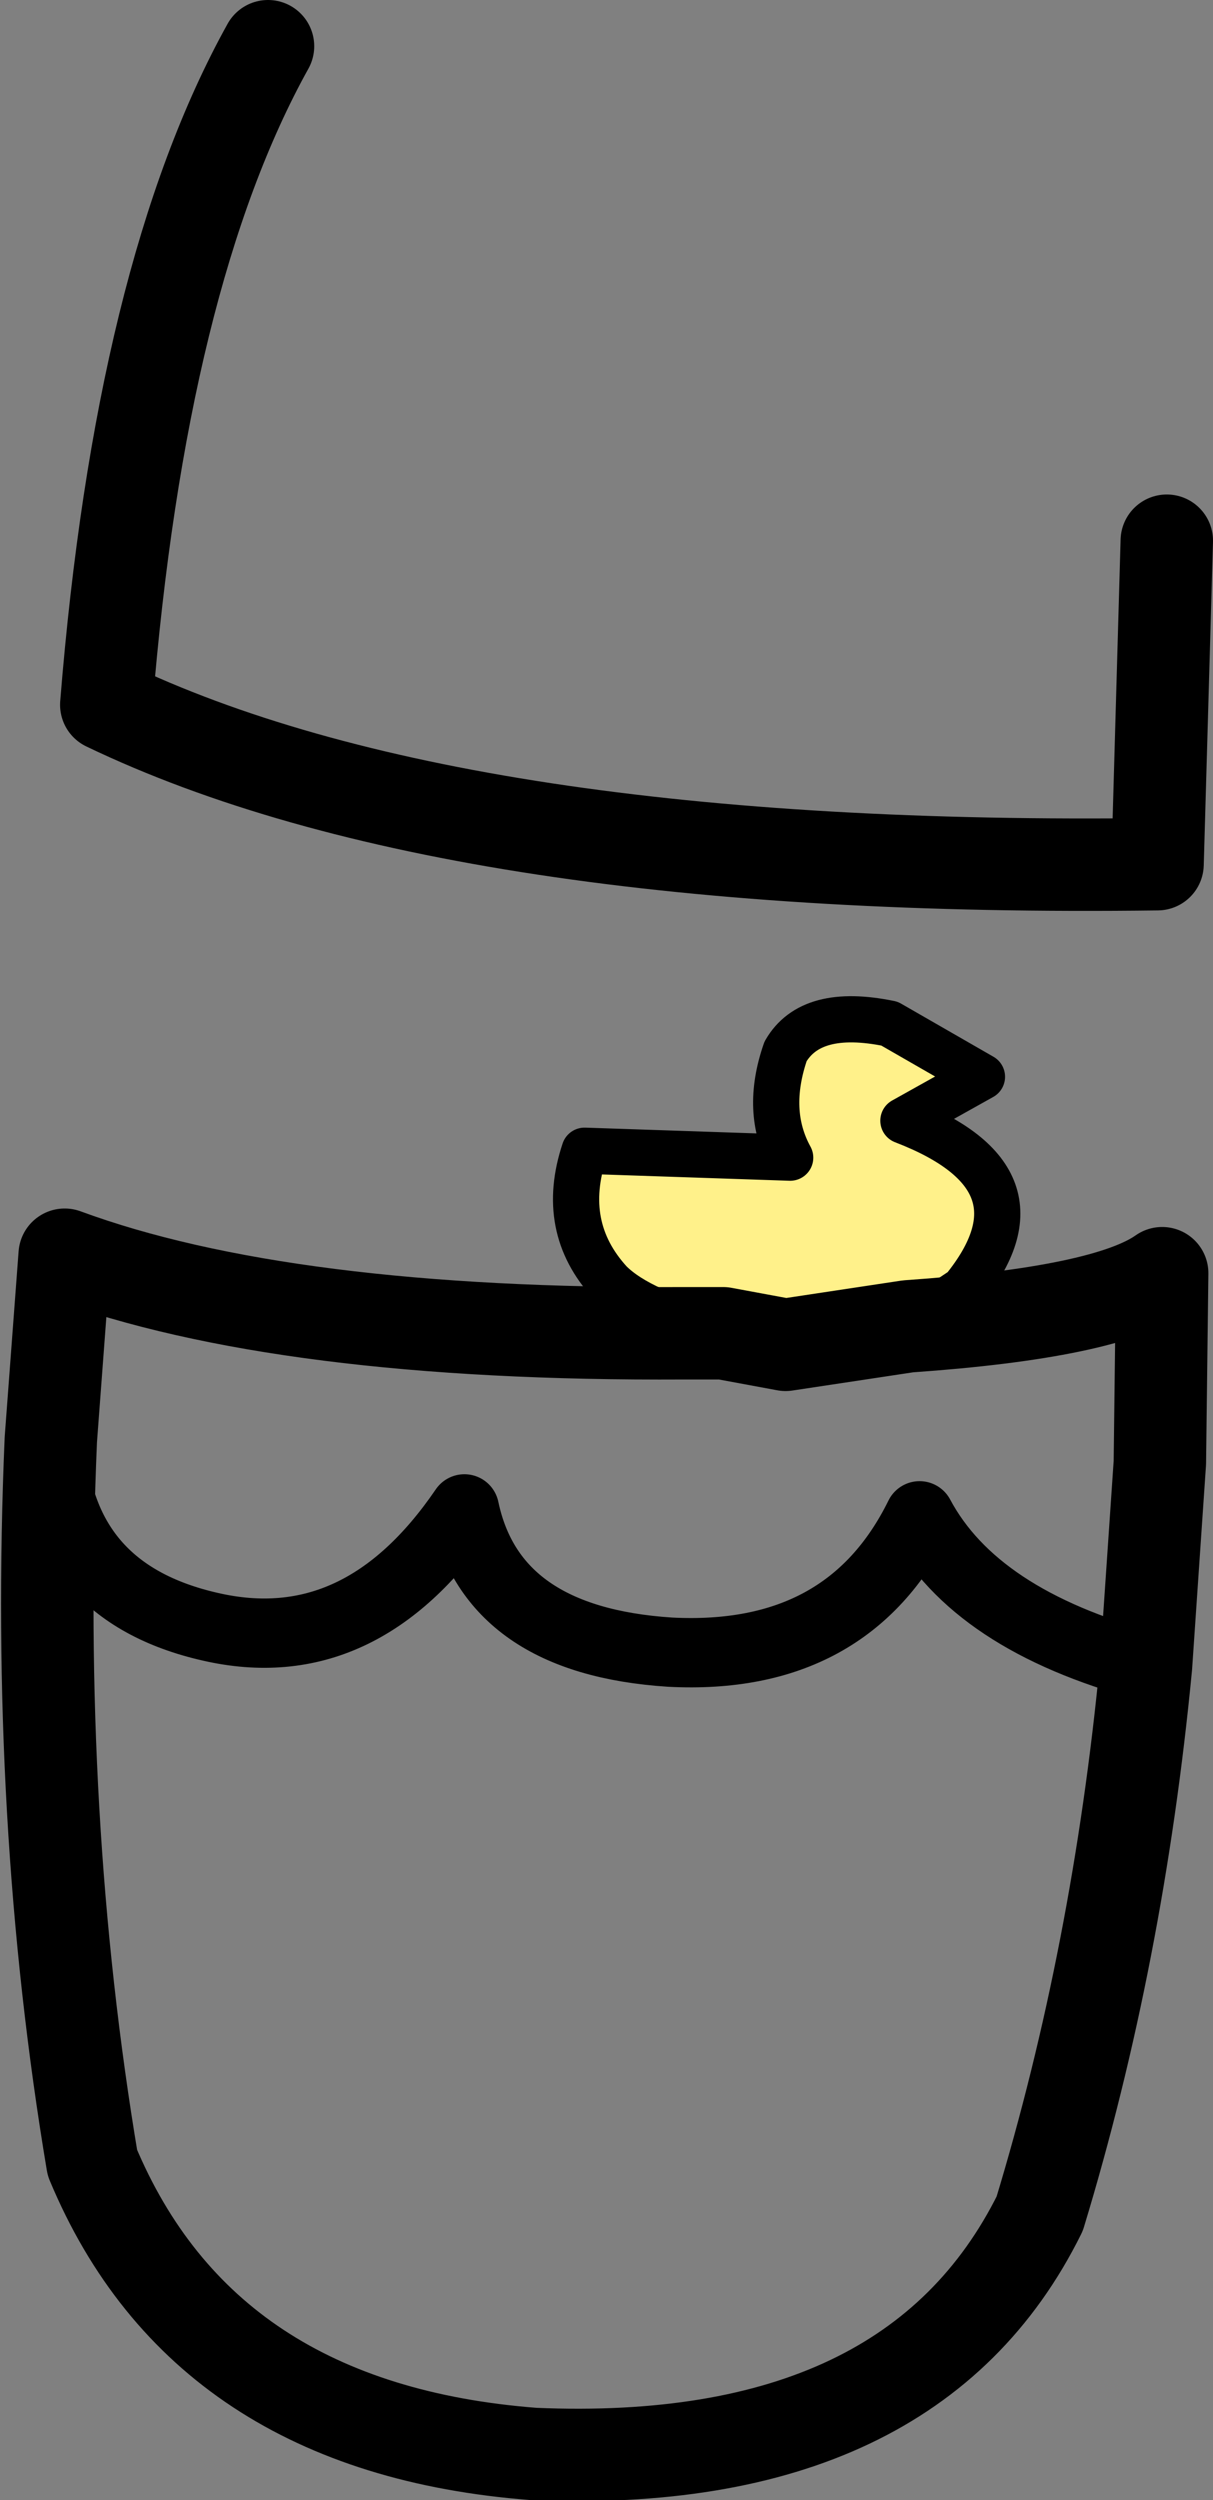 <?xml version="1.0" encoding="UTF-8" standalone="no"?>
<svg xmlns:xlink="http://www.w3.org/1999/xlink" height="54.1px" width="26.25px" xmlns="http://www.w3.org/2000/svg">
  <rect width="100%" height="100%" fill="#808080" stroke="none"/>
  <g transform="matrix(1.0, 0.0, 0.0, 1.0, 14.15, 25.1)">
    <path d="M1.5 3.75 Q-0.3 3.3 -0.95 2.65 -2.05 1.45 -1.5 -0.2 L2.95 -0.05 Q2.4 -1.05 2.85 -2.35 3.4 -3.3 5.1 -2.95 L7.1 -1.8 5.4 -0.85 Q8.65 0.4 6.7 2.8 L5.5 3.6 2.85 4.0 1.5 3.75" fill="#fff18a" fill-rule="evenodd" stroke="none"/>
    <path d="M1.5 3.75 L2.85 4.0 5.5 3.6 Q9.8 3.3 11.0 2.45 L10.95 6.55 10.65 10.95 Q10.05 17.2 8.35 22.8 5.6 28.35 -2.6 28.0 -9.75 27.45 -12.15 21.7 -13.4 14.25 -13.05 6.05 L-12.75 2.05 Q-8.0 3.8 0.65 3.75 L1.5 3.75 M11.1 -13.4 L10.9 -6.4 Q-4.25 -6.2 -11.85 -9.85 -11.1 -19.15 -8.35 -24.1" fill="none" stroke="#000000" stroke-linecap="round" stroke-linejoin="round" stroke-width="2.0"/>
    <path d="M5.5 3.6 L6.7 2.8 Q8.65 0.4 5.4 -0.85 L7.1 -1.8 5.1 -2.95 Q3.4 -3.3 2.85 -2.35 2.4 -1.05 2.95 -0.05 L-1.5 -0.2 Q-2.05 1.45 -0.95 2.65 -0.3 3.3 1.5 3.75" fill="none" stroke="#000000" stroke-linecap="round" stroke-linejoin="round" stroke-width="1.0"/>
    <path d="M-13.05 6.05 Q-12.9 9.35 -9.6 10.1 -6.35 10.85 -4.1 7.55 -3.5 10.4 0.35 10.65 4.2 10.85 5.75 7.7 6.95 9.95 10.65 10.95" fill="none" stroke="#000000" stroke-linecap="round" stroke-linejoin="round" stroke-width="1.5"/>
  </g>
</svg>
